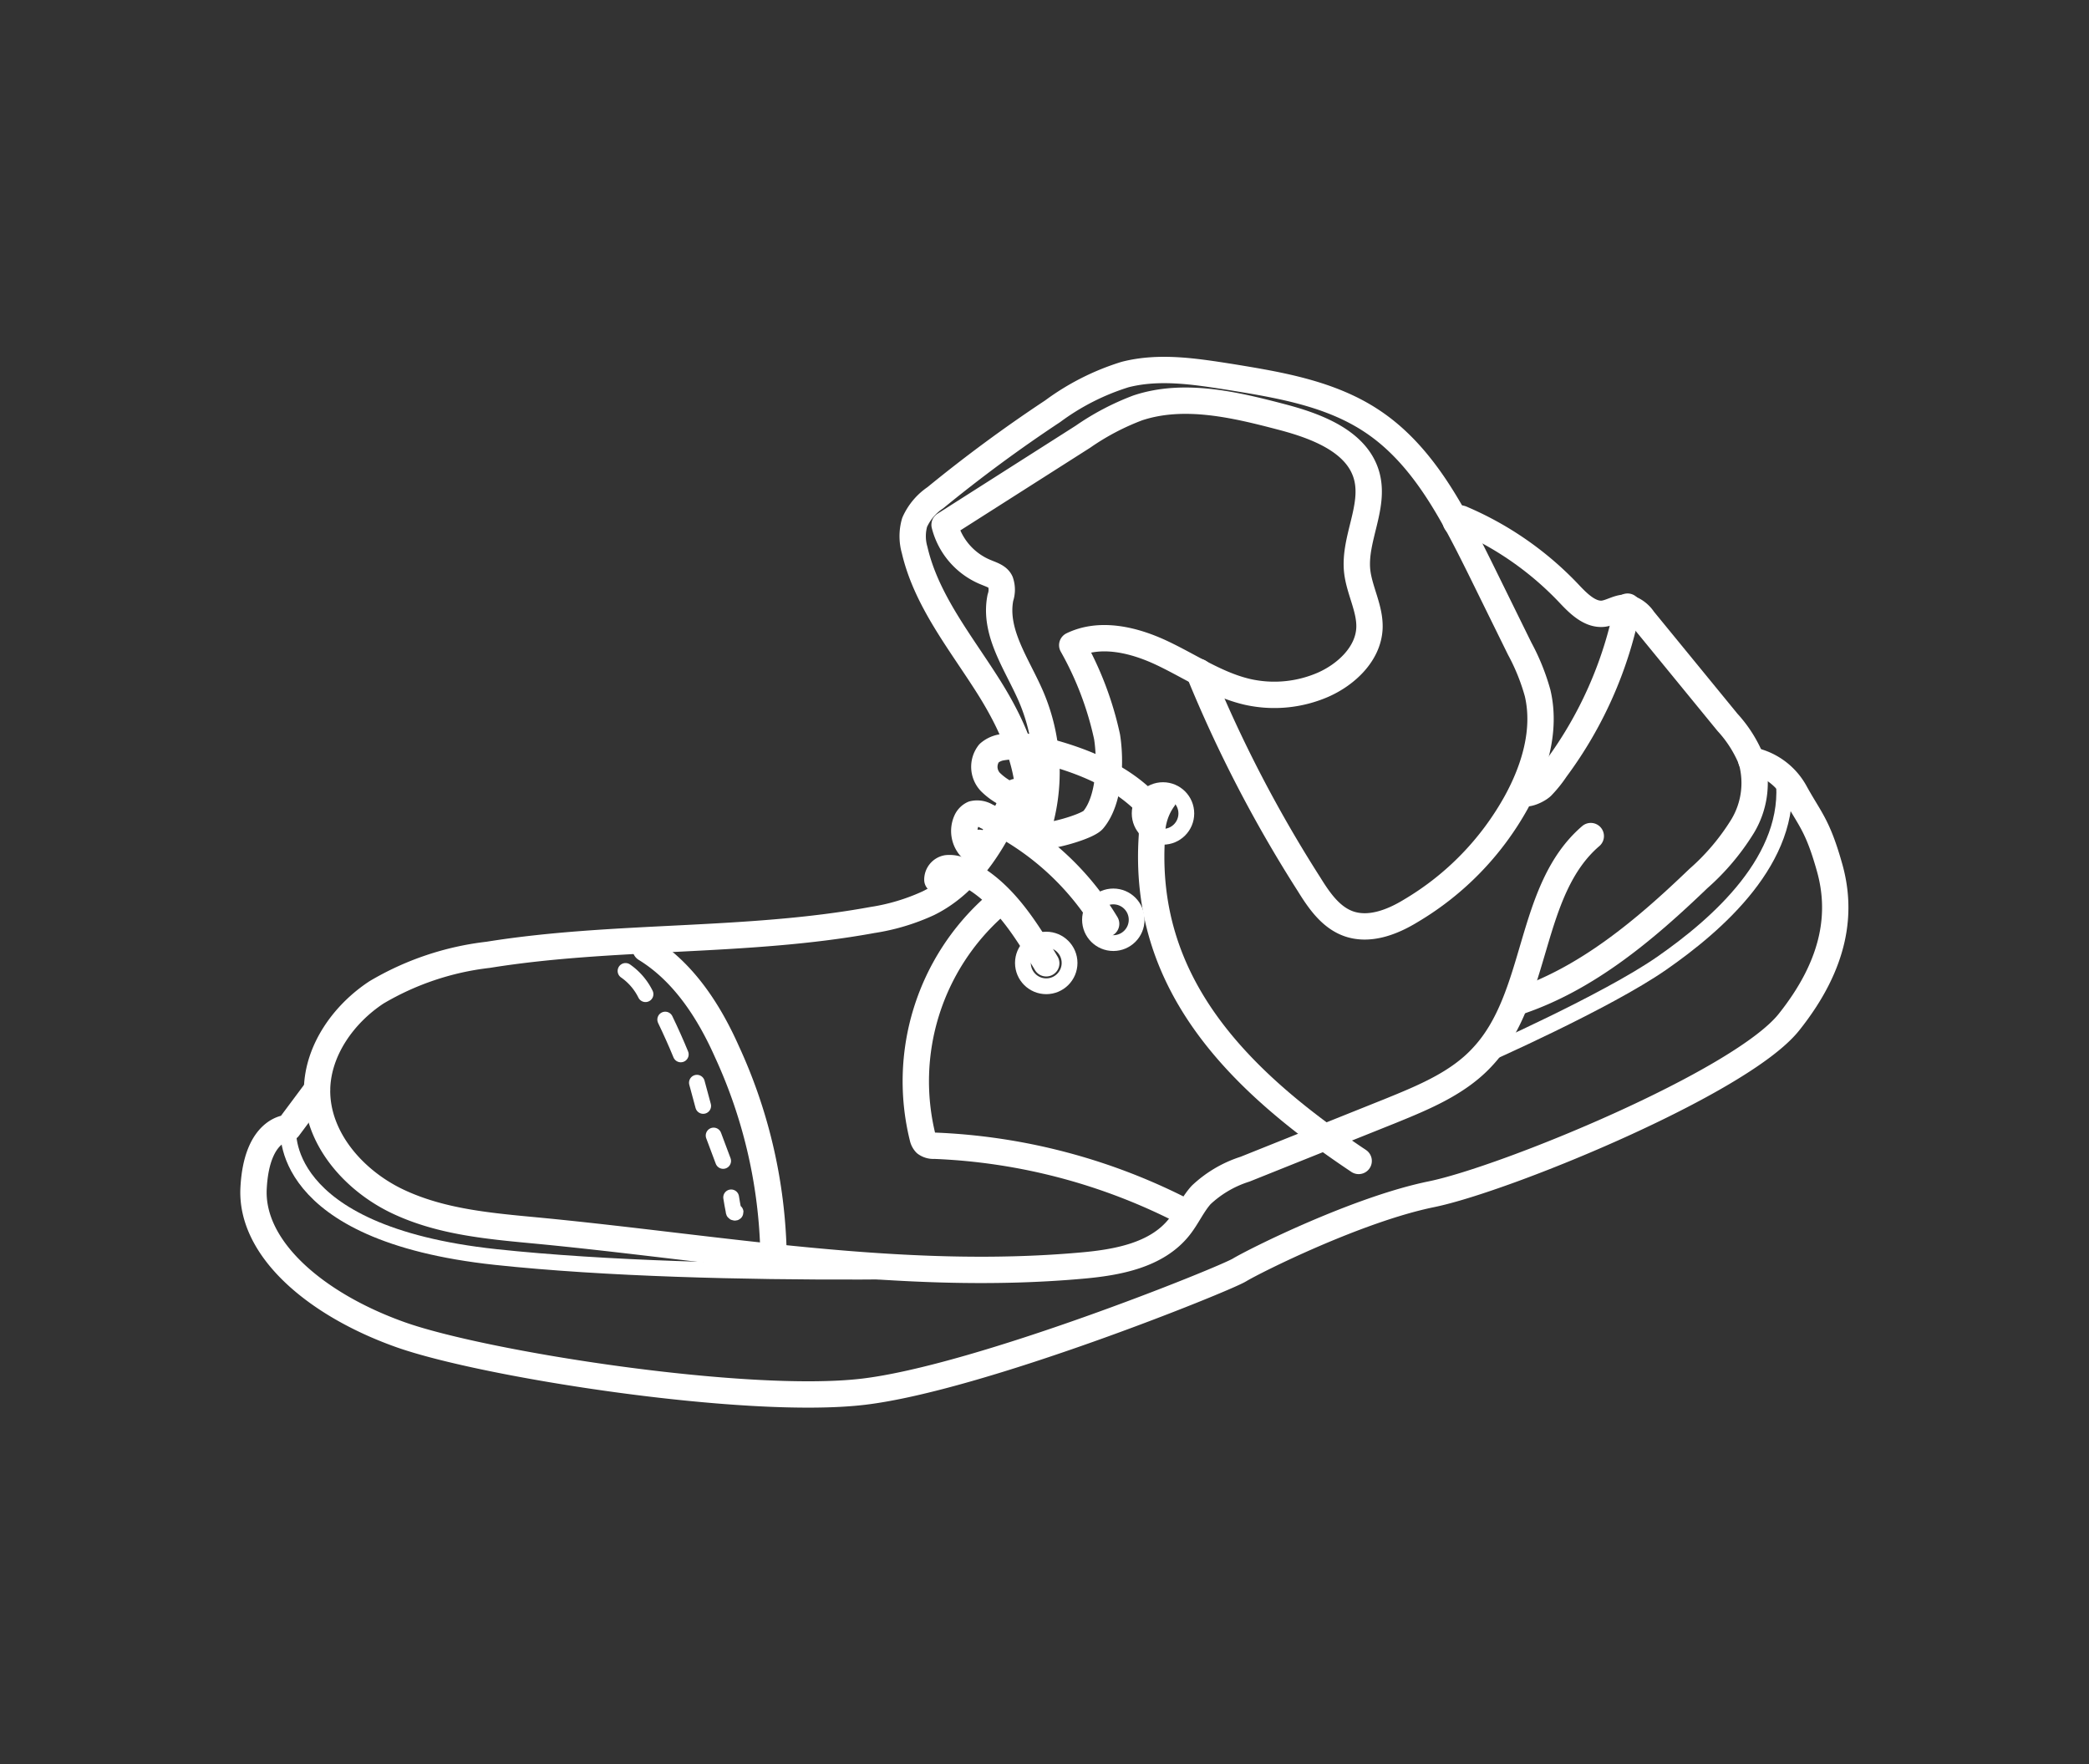 <svg xmlns="http://www.w3.org/2000/svg" viewBox="0 0 180 152"><rect x="0" y="0" width="180" height="152" fill="#333333" stroke="none"/><defs><style>.cls-1,.cls-2,.cls-3{fill:none;}.cls-2,.cls-3{stroke:#fff;stroke-linecap:round;stroke-linejoin:round;}.cls-2{stroke-width:2.27px;}.cls-3{stroke-width:1.36px;}</style></defs><title>1</title><g id="Layer_2" data-name="Layer 2"><rect class="cls-1" width="180" height="152"/><path class="cls-2" d="M95.39,63.48a28.11,28.11,0,0,0-3-7.89c2.42-1.17,5.33-.46,7.76.69s4.7,2.72,7.32,3.33A10.55,10.55,0,0,0,114,59c2-.88,3.9-2.66,4-4.87.07-1.69-.88-3.26-1.06-4.94-.28-2.75,1.54-5.49.83-8.16-.8-3-4.35-4.33-7.4-5.12-4-1.05-8.35-2.08-12.32-.77a21.68,21.68,0,0,0-4.74,2.49L81.39,45.22A6,6,0,0,0,85,49.33c.45.19,1,.35,1.2.79a2.11,2.11,0,0,1,0,1.38c-.59,3,1.44,5.73,2.64,8.51a16.53,16.53,0,0,1,.47,11.79c-.25.74,4.28-.46,4.88-1.15C95.63,68.94,95.72,65.56,95.39,63.48Z"/><path class="cls-2" d="M88.22,72c1.35-4.31-.6-8.95-3-12.77s-5.39-7.45-6.41-11.84a4.29,4.29,0,0,1,0-2.38,5,5,0,0,1,1.78-2.12q4.89-4,10.12-7.46a20.87,20.87,0,0,1,6.24-3.16c2.94-.75,6-.27,9.06.21,4.24.69,8.62,1.42,12.2,3.8,4.45,2.94,7,8,9.35,12.73l3.39,6.89a18.29,18.29,0,0,1,1.54,3.82c.75,3.19-.27,6.56-1.85,9.43a24.86,24.86,0,0,1-9.06,9.32c-1.63,1-3.6,1.75-5.38,1.12-1.54-.55-2.54-2-3.4-3.39a113.75,113.75,0,0,1-9.49-18.3"/><path class="cls-2" d="M87.52,68.24C85.94,72.08,83.69,76,80,77.82a18,18,0,0,1-4.83,1.45c-10.9,2-22.16,1.24-33.11,3a24.34,24.34,0,0,0-9.61,3.23c-2.85,1.87-5.07,5-5.13,8.37-.06,4.18,3.15,7.84,6.93,9.64s8,2.14,12.22,2.54c15.56,1.5,31.14,4.39,46.71,3,3.1-.27,6.5-.89,8.43-3.33.69-.87,1.14-1.92,1.88-2.75a9.84,9.84,0,0,1,3.79-2.23l12.48-5c2.9-1.18,5.91-2.41,8-4.7,4.87-5.22,3.88-14.34,9.31-19"/><path class="cls-2" d="M130.78,86.32c6-2,11-6.24,15.55-10.61a19.92,19.92,0,0,0,3.81-4.5,7.22,7.22,0,0,0,.78-5.7,10.84,10.84,0,0,0-2.07-3.27l-7.25-8.86a2.45,2.45,0,0,0-1.33-1c-.72-.12-1.4.41-2.13.5C137,53,136,52,135.2,51.15a27.69,27.69,0,0,0-9.2-6.42.54.54,0,0,0-.52,0c-.14.1,0,.42.14.33"/><path class="cls-2" d="M56.3,82.16l-.67-.42c3.26,2,5.45,5.38,7,8.86a43.73,43.73,0,0,1,4,16.71"/><path class="cls-2" d="M102.22,104.49a51.38,51.38,0,0,0-21.71-5.77,1.13,1.13,0,0,1-.75-.21A1.06,1.06,0,0,1,79.5,98a20.15,20.15,0,0,1,6.18-19.9"/><path class="cls-2" d="M90.15,83c-1.86-3.11-3.91-6.41-7.21-7.91a2.31,2.31,0,0,0-1.35-.28,1,1,0,0,0-.82,1"/><path class="cls-2" d="M84.36,72.62a1.26,1.26,0,0,1-.27.79,2.13,2.13,0,0,1-.82-2.67,1.17,1.17,0,0,1,.58-.6,1.53,1.53,0,0,1,1.15.19A23.72,23.72,0,0,1,95.31,79.6"/><path class="cls-2" d="M87.64,68.75a5.6,5.6,0,0,1-2.31-1.38,1.9,1.9,0,0,1-.11-2.47,2.21,2.21,0,0,1,1-.49,7.57,7.57,0,0,1,3.71.26c3.43.88,6.88,2.28,9.23,4.92"/><path class="cls-2" d="M100.26,68.81a5.33,5.33,0,0,0-1,3.16c-.88,12.67,7.24,21,17.81,28.06"/><path class="cls-2" d="M27.31,93.88l-2.46,3.3s-2.73,0-3,5.2,5.33,10,12.6,12.6,29.89,6.11,39.9,4.94,31.08-9.67,32.44-10.49,10.19-5.23,16.55-6.53,26.65-9.62,30.8-14.82,4.55-9.62,3.51-13.32-1.69-4.14-3-6.52a5.51,5.51,0,0,0-3.75-2.73"/><path class="cls-2" d="M131.2,68.24c.27.35,1.35-.18,1.66-.49a10.63,10.63,0,0,0,1.19-1.48,34.67,34.67,0,0,0,6.19-14"/><path class="cls-3" d="M53.9,83.66a5.29,5.29,0,0,1,1.72,2"/><path class="cls-3" d="M57.32,87.85c.48,1,.93,2,1.34,3"/><path class="cls-3" d="M60.05,93.29l.54,2"/><path class="cls-3" d="M61.49,97.84l.82,2.19"/><path class="cls-3" d="M63,103.17q.09.58.21,1.17c0,.06,0,.14.1.15s.09-.12,0-.1"/><path class="cls-3" d="M24.85,97.18s-1.18,9.09,17.87,11.13,48,1.07,50.45.75"/><path class="cls-3" d="M127.79,91s10.63-4.69,15.39-8,11.33-9,10.49-16"/><circle class="cls-3" cx="90.15" cy="82.97" r="2.01"/><circle class="cls-3" cx="95.93" cy="79.25" r="2.01"/><circle class="cls-3" cx="100.21" cy="70.09" r="2.01"/></g></svg>